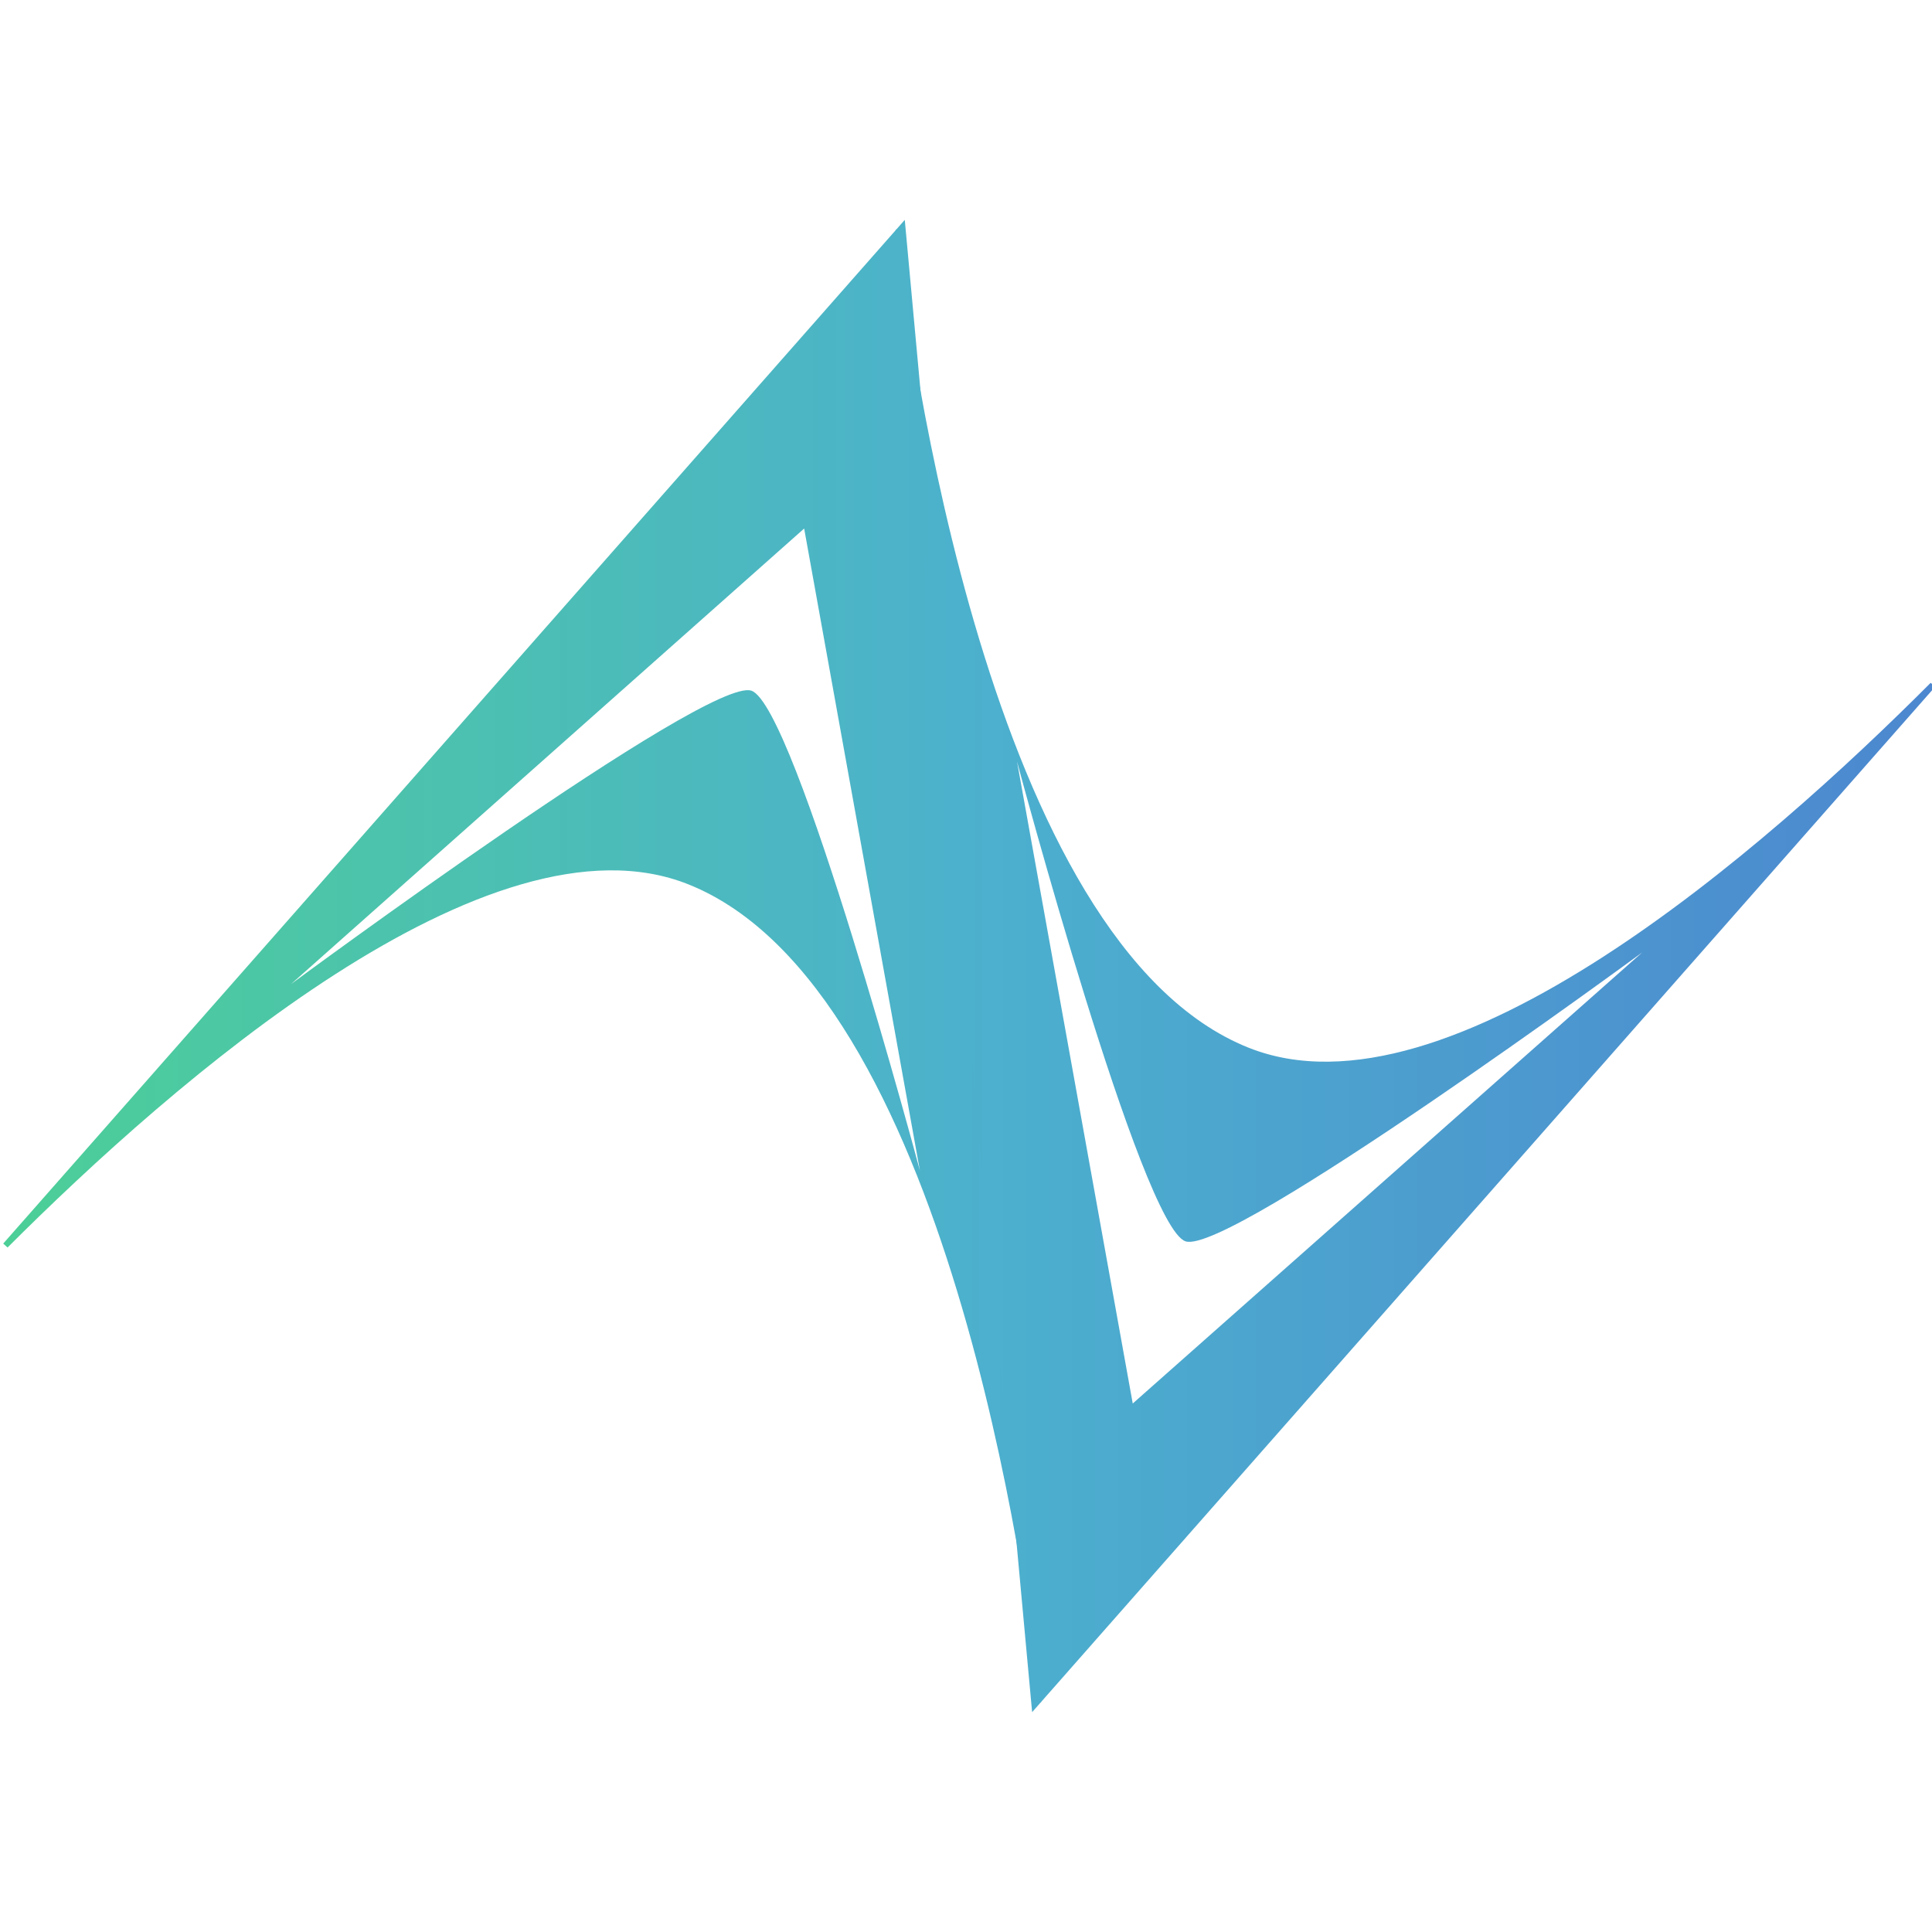 <?xml version="1.0" encoding="UTF-8" standalone="no"?>
<!-- Created with Inkscape (http://www.inkscape.org/) -->

<svg
   width="1980"
   height="1980"
   viewBox="0 0 1980 1980"
   version="1.1"
   id="svg1"
   inkscape:version="1.3.2 (091e20e, 2023-11-25, custom)"
   sodipodi:docname="aadheuss-logo-v3.svg"
   xmlns:inkscape="http://www.inkscape.org/namespaces/inkscape"
   xmlns:sodipodi="http://sodipodi.sourceforge.net/DTD/sodipodi-0.dtd"
   xmlns:xlink="http://www.w3.org/1999/xlink"
   xmlns="http://www.w3.org/2000/svg"
   xmlns:svg="http://www.w3.org/2000/svg">
  <sodipodi:namedview
     id="namedview1"
     pagecolor="#ffffff"
     bordercolor="#999999"
     borderopacity="1"
     inkscape:showpageshadow="0"
     inkscape:pageopacity="0"
     inkscape:pagecheckerboard="0"
     inkscape:deskcolor="#d1d1d1"
     inkscape:document-units="px"
     inkscape:zoom="0.25"
     inkscape:cx="1038"
     inkscape:cy="1318"
     inkscape:window-width="1920"
     inkscape:window-height="991"
     inkscape:window-x="-9"
     inkscape:window-y="-9"
     inkscape:window-maximized="1"
     inkscape:current-layer="g22" />
  <defs
     id="defs1">
    <linearGradient
       id="linearGradient19"
       inkscape:collect="always">
      <stop
         style="stop-color:#4ccf97;stop-opacity:1;"
         offset="0"
         id="stop17" />
      <stop
         style="stop-color:#4cb0ce;stop-opacity:1;"
         offset="0.513"
         id="stop18" />
      <stop
         style="stop-color:#4c87cf;stop-opacity:1;"
         offset="1"
         id="stop19" />
    </linearGradient>
    <linearGradient
       id="linearGradient7"
       inkscape:collect="always">
      <stop
         style="stop-color:#e65892;stop-opacity:1;"
         offset="0"
         id="stop2" />
      <stop
         style="stop-color:#3d332e;stop-opacity:1;"
         offset="0.852"
         id="stop3" />
      <stop
         style="stop-color:#bdbbf5;stop-opacity:0.776;"
         offset="1"
         id="stop7" />
    </linearGradient>
    <linearGradient
       id="linearGradient4"
       inkscape:collect="always">
      <stop
         style="stop-color:#4ccf97;stop-opacity:1;"
         offset="0"
         id="stop4" />
      <stop
         style="stop-color:#4cb0ce;stop-opacity:1;"
         offset="0.508"
         id="stop6" />
      <stop
         style="stop-color:#4c87cf;stop-opacity:1;"
         offset="1"
         id="stop5" />
    </linearGradient>
    <linearGradient
       inkscape:collect="always"
       xlink:href="#linearGradient7"
       id="linearGradient5"
       x1="41.775"
       y1="234.348"
       x2="469.771"
       y2="234.348"
       gradientUnits="userSpaceOnUse" />
    <linearGradient
       inkscape:collect="always"
       xlink:href="#linearGradient19"
       id="linearGradient2"
       gradientUnits="userSpaceOnUse"
       x1="41.775"
       y1="234.348"
       x2="469.771"
       y2="234.348"
       gradientTransform="matrix(4.642,0,0,4.642,-195.4,-126.126)" />
    <linearGradient
       inkscape:collect="always"
       xlink:href="#linearGradient4"
       id="linearGradient25"
       gradientUnits="userSpaceOnUse"
       x1="41.775"
       y1="234.348"
       x2="469.771"
       y2="234.348"
       gradientTransform="matrix(4.642,0,0,4.642,-188.836,-112.632)" />
  </defs>
  <g
     inkscape:label="Layer 1"
     inkscape:groupmode="layer"
     id="layer1">
    <g
       id="g22"
       transform="translate(-1.773,21.652)"
       style="display:inline;fill:url(#linearGradient5)">
      <path
         id="path19"
         style="display:inline;opacity:1;fill:url(#linearGradient25);fill-opacity:1;fill-rule:evenodd;stroke:#000000;stroke-width:0;stroke-linejoin:bevel;stroke-dasharray:none;paint-order:fill markers stroke"
         inkscape:label="path1"
         d="M 929.023 203.676 L 5.066 1252.829 L 9.518 1256.854 C 178.768 1087.646 503.213 803.391 707.072 884.596 C 973.448 990.703 1055.218 1610.622 1068.045 1723.378 L 1068.869 1722.425 L 929.023 203.676 z M 825.912 520.008 L 944.508 1177.93 C 944.508 1177.93 816.927 700.936 771.746 686.171 C 726.649 671.431 300.004 986.928 300.004 986.928 L 825.912 520.008 z " />
      <path
         id="path22"
         style="display:inline;opacity:1;fill:url(#linearGradient2);fill-opacity:1;fill-rule:evenodd;stroke:#000000;stroke-width:0;stroke-linejoin:bevel;stroke-dasharray:none;paint-order:fill markers stroke"
         inkscape:label="path1"
         d="M 920.518 213.331 L 919.691 214.258 L 1059.541 1733.047 L 1985.066 682.1 L 1980.371 678.174 C 1811.889 847.021 1486.344 1133.727 1281.492 1052.128 C 1014.396 945.733 932.975 323.378 920.518 213.331 z M 1044.057 758.794 C 1044.057 758.794 1171.638 1235.778 1216.818 1250.544 C 1261.916 1265.283 1684.762 954.446 1684.762 954.446 L 1162.652 1416.716 L 1044.057 758.794 z " />
    </g>
  </g>
</svg>
